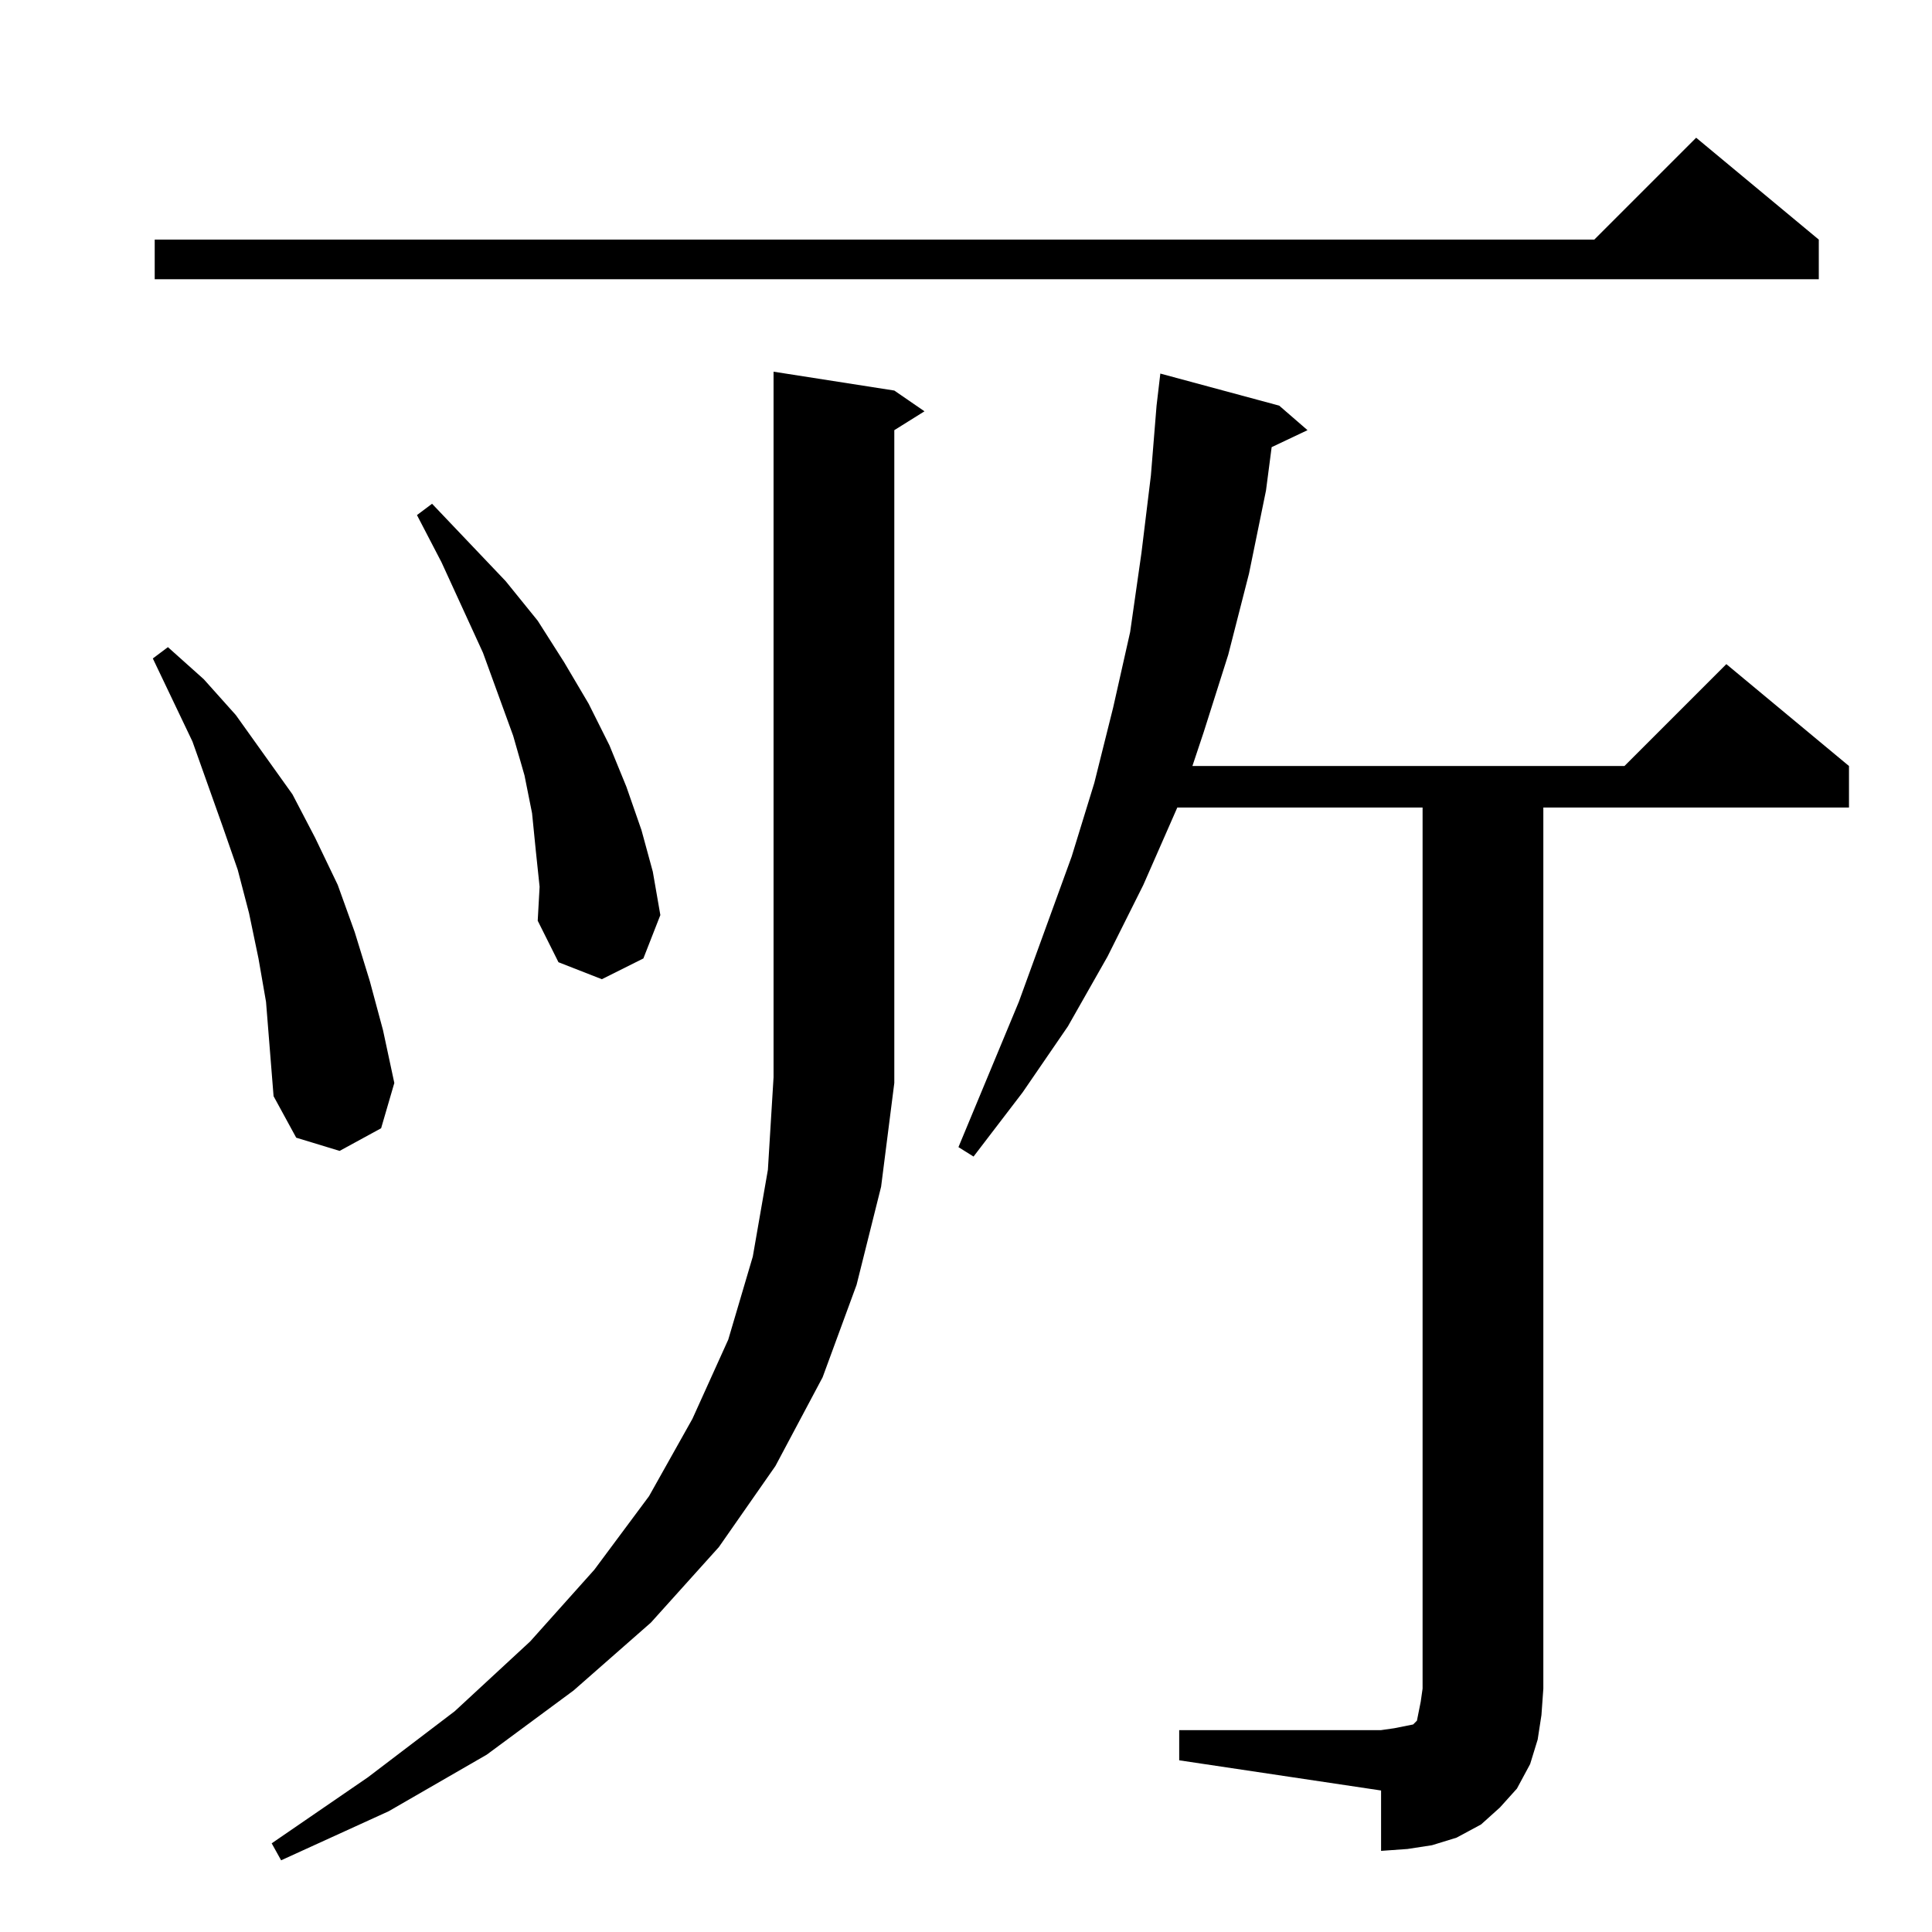 <?xml version="1.0" standalone="no"?>
<!DOCTYPE svg PUBLIC "-//W3C//DTD SVG 1.1//EN" "http://www.w3.org/Graphics/SVG/1.1/DTD/svg11.dtd" >
<svg xmlns="http://www.w3.org/2000/svg" xmlns:xlink="http://www.w3.org/1999/xlink" version="1.1" viewBox="0 -144 1024 1024">
  <g transform="matrix(1 0 0 -1 0 880)">
   <path fill="currentColor"
d="M474 450l-7 -55l-13 -52l-18 -49l-25 -47l-30 -43l-36 -40l-41 -36l-46 -34l-52 -30l-57 -26l-5 9l51 35l46 35l40 37l34 38l29 39l23 41l19 42l13 44l8 46l3 49v374l64 -10l16 -11l-16 -10v-345v-1zM625 107h107l7 1l5 1l5 1l2 2l1 5l1 5l1 7v467h-130l-18 -41l-19 -38
l-21 -37l-24 -35l-26 -34l-8 5l32 77l28 77l12 39l10 40l9 40l6 42l5 41l3 37l2 17l63 -17l15 -13l-19 -9l-3 -23l-9 -44l-11 -43l-13 -41l-6 -18h229l54 54l65 -54v-22h-162v-467l-1 -14l-2 -13l-4 -13l-7 -13l-9 -10l-10 -9l-13 -7l-13 -4l-13 -2l-14 -1v32l-107 16v16z
M141 493l-4 23l-5 24l-6 23l-8 23l-16 45l-21 44l8 6l19 -17l17 -19l30 -42l12 -23l12 -25l9 -25l8 -26l7 -26l6 -28l-7 -24l-22 -12l-23 7l-12 22l-2 25zM284 573l-2 20l-4 20l-6 21l-16 44l-22 48l-13 25l8 6l39 -41l17 -21l14 -22l13 -22l11 -22l9 -22l8 -23l6 -22l4 -23
l-9 -23l-22 -11l-23 9l-11 22l1 18zM964 897v-21h-882v21h763l54 54z" />
  </g>

</svg>
